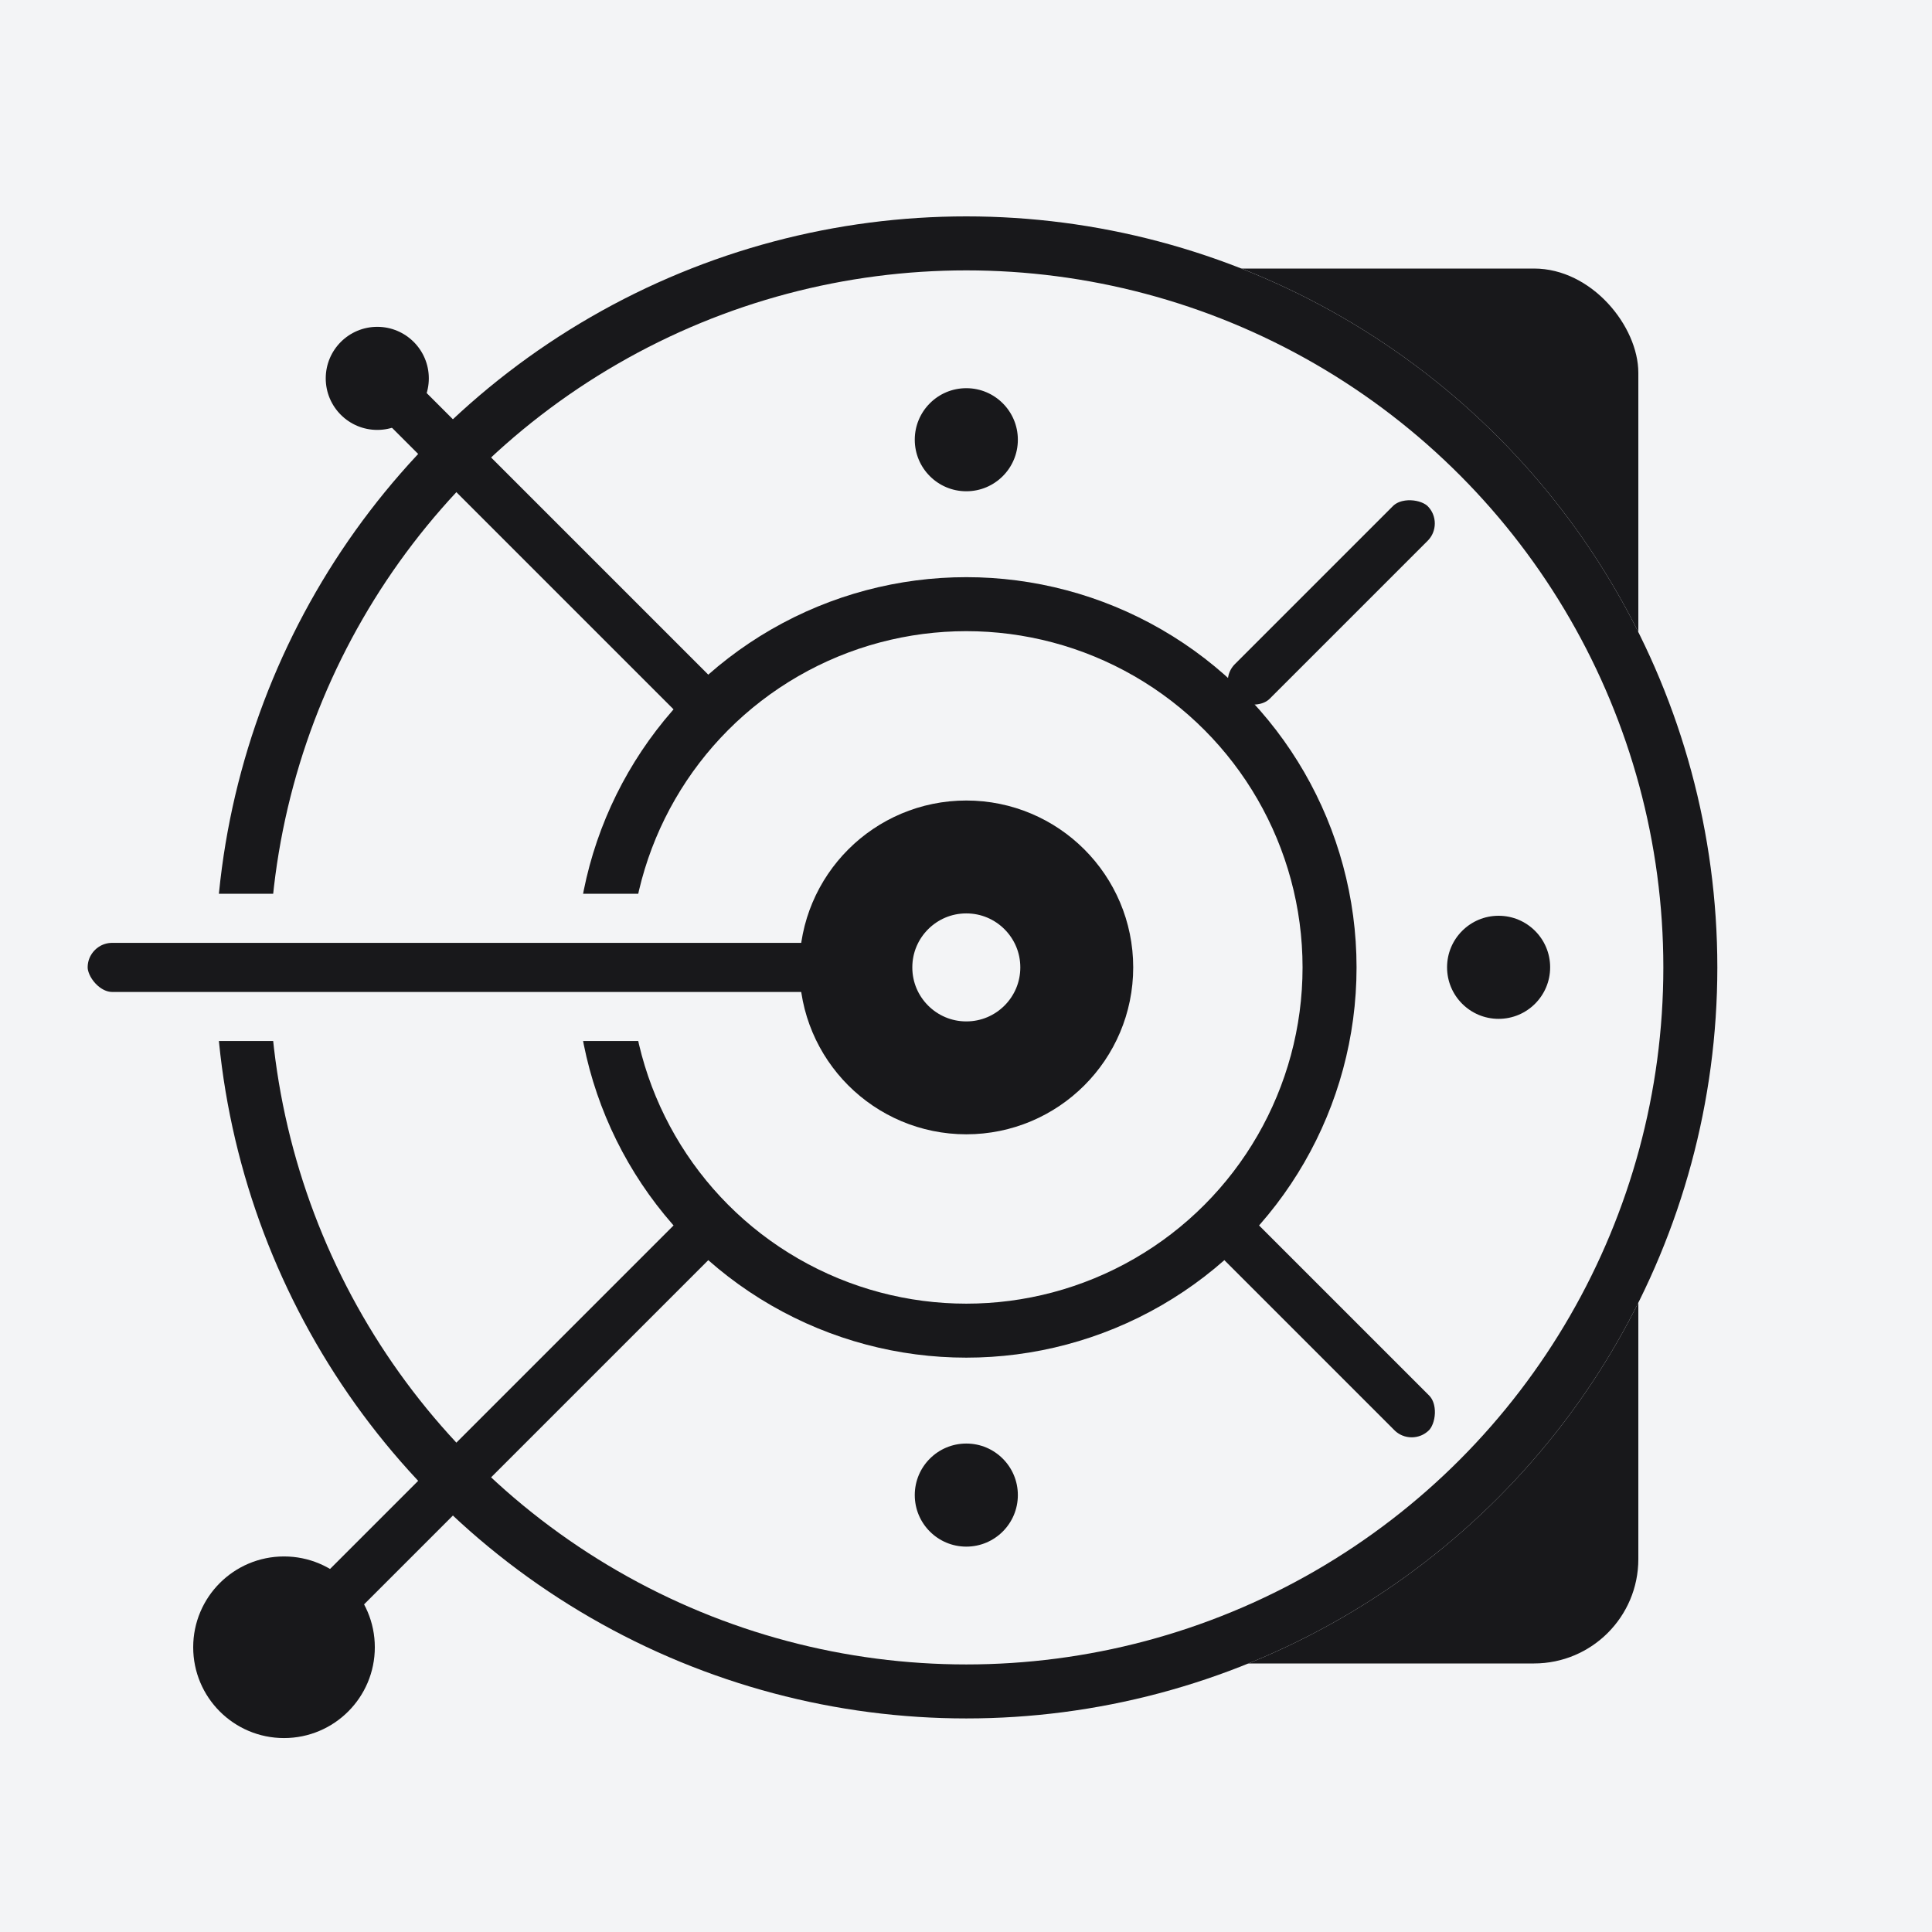 <svg width="1000" height="1000" viewBox="0 0 1000 1000" fill="none" xmlns="http://www.w3.org/2000/svg">
<rect width="1000" height="1000" fill="#F3F4F6"/>
<rect x="570" y="139" width="278" height="722" rx="54" fill="#18181B"/>
<circle cx="500.162" cy="500.729" r="388.729" fill="#F3F4F6"/>
<rect x="612.261" y="352.699" width="166.434" height="50.814" rx="25.407" transform="rotate(-45 612.261 352.699)" fill="#18181B" stroke="#F3F4F6" stroke-width="25.407"/>
<rect x="357.291" y="393.786" width="258.349" height="50.814" transform="rotate(-135 357.291 393.786)" fill="#18181B" stroke="#F3F4F6" stroke-width="25.407"/>
<rect x="392.249" y="644.575" width="333.623" height="50.814" transform="rotate(135 392.249 644.575)" fill="#18181B" stroke="#F3F4F6" stroke-width="25.407"/>
<rect x="639.098" y="603.732" width="180.345" height="50.814" rx="25.407" transform="rotate(45 639.098 603.732)" fill="#18181B" stroke="#F3F4F6" stroke-width="25.407"/>
<circle cx="500.162" cy="500.729" r="188.013" stroke="#18181B" stroke-width="27.948"/>
<circle cx="147.003" cy="852.617" r="47.003" fill="#18181B"/>
<circle cx="195.279" cy="195.843" r="26.677" fill="#18181B"/>
<circle cx="500.162" cy="500.729" r="374.755" stroke="#18181B" stroke-width="27.948"/>
<rect x="460.782" y="526.136" width="428.11" height="50.814" rx="25.407" transform="rotate(180 460.782 526.136)" fill="#18181B" stroke="#F3F4F6" stroke-width="25.407"/>
<circle cx="500.163" cy="500.729" r="57.166" stroke="#18181B" stroke-width="58.436"/>
<circle cx="775.677" cy="500.677" r="36.205" fill="#18181B" stroke="#F3F4F6" stroke-width="19.055"/>
<circle cx="500.162" cy="227.602" r="36.205" fill="#18181B" stroke="#F3F4F6" stroke-width="19.055"/>
<circle cx="500.162" cy="773.855" r="36.205" fill="#18181B" stroke="#F3F4F6" stroke-width="19.055"/>
</svg>
